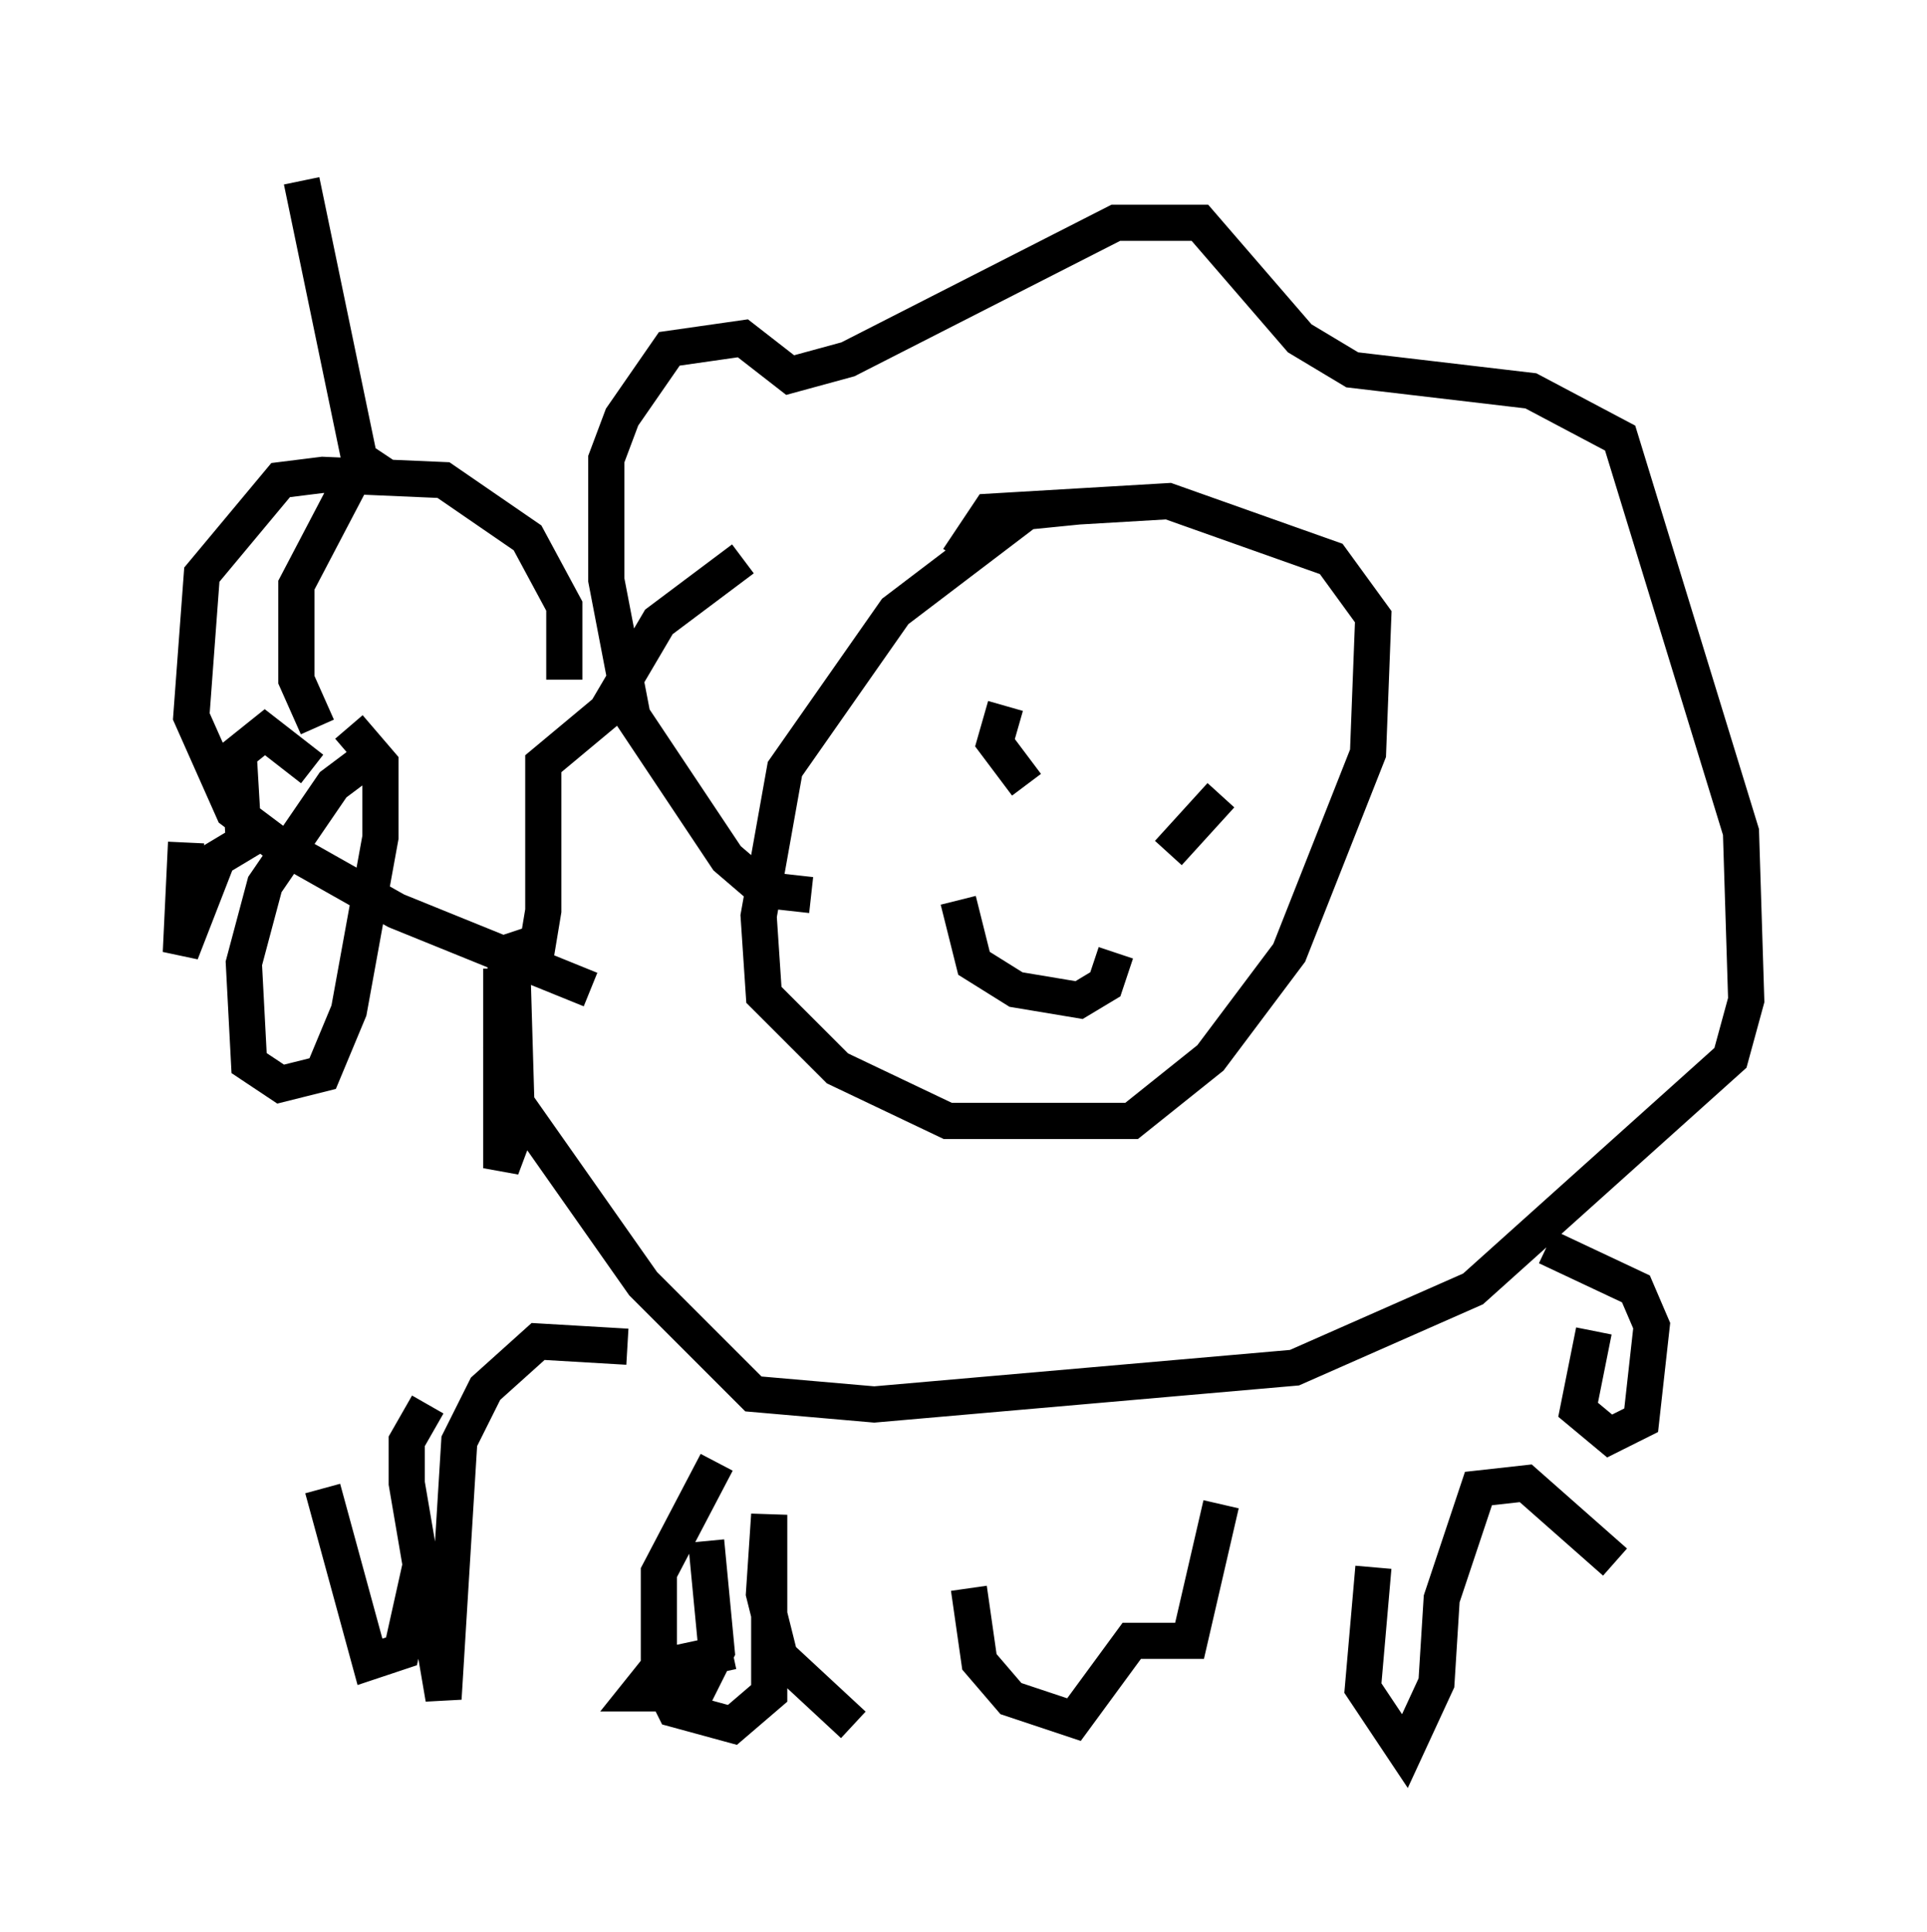 <?xml version="1.0" encoding="utf-8" ?>
<svg baseProfile="full" height="53.43" version="1.1" width="53.285" xmlns="http://www.w3.org/2000/svg" xmlns:ev="http://www.w3.org/2001/xml-events" xmlns:xlink="http://www.w3.org/1999/xlink"><defs /><rect fill="white" height="53.43" width="53.285" x="0" y="0" /><path d="M31.436, 15.168 m-1.598, -1.162 l-1.453, 0.145 -3.631, 2.76 l-3.05, 4.358 -0.726, 4.067 l0.145, 2.179 2.034, 2.034 l3.05, 1.453 5.084, 0.0 l2.179, -1.743 2.179, -2.905 l2.179, -5.52 0.145, -3.777 l-1.162, -1.598 -4.503, -1.598 l-4.939, 0.291 -0.872, 1.307 m0.0, 9.441 l0.436, 1.743 1.162, 0.726 l1.743, 0.291 0.726, -0.436 l0.291, -0.872 m-3.486, -3.486 l0.0, 0.0 m6.391, -0.872 l-1.453, 1.598 m-3.341, -0.726 l0.0, 0.0 m-1.888, -6.246 l0.0, 0.0 m5.229, 1.307 l0.0, 0.0 m-4.503, 1.598 l-0.291, 1.017 0.872, 1.162 m1.598, 1.453 l0.0, 0.0 m-7.553, 1.598 l-1.307, -0.145 -1.017, -0.872 l-2.615, -3.922 -0.726, -3.777 l0.0, -3.341 0.436, -1.162 l1.307, -1.888 2.034, -0.291 l1.307, 1.017 1.598, -0.436 l7.408, -3.777 2.324, 0.0 l2.76, 3.196 1.453, 0.872 l4.939, 0.581 2.469, 1.307 l3.341, 10.894 0.145, 4.648 l-0.436, 1.598 -7.117, 6.391 l-4.939, 2.179 -11.62, 1.017 l-3.341, -0.291 -3.05, -3.05 l-3.777, -5.374 -0.145, -1.162 l0.145, -2.615 0.872, -0.291 l0.145, -0.872 0.0, -4.067 l1.743, -1.453 1.453, -2.469 l2.324, -1.743 m-4.939, 3.341 l0.0, -2.034 -1.017, -1.888 l-2.324, -1.598 -3.341, -0.145 l-1.162, 0.145 -2.179, 2.615 l-0.291, 3.922 1.162, 2.615 l1.162, 0.872 3.341, 1.888 l5.374, 2.179 m-7.553, -7.263 l-0.581, -1.307 0.0, -2.615 l1.598, -3.05 m0.581, 7.698 l-1.162, 0.872 -1.888, 2.76 l-0.581, 2.179 0.145, 2.76 l0.872, 0.581 1.162, -0.291 l0.726, -1.743 0.872, -4.793 l0.0, -2.034 -0.872, -1.017 m-1.017, 1.162 l-1.307, -1.017 -0.726, 0.581 l0.145, 2.469 -0.726, 0.436 l-1.017, 2.615 0.145, -3.05 m5.665, -10.022 l-0.872, -0.581 -1.598, -7.698 m5.52, 21.788 l0.0, 5.52 0.436, -1.162 l-0.145, -4.939 m29.922, 10.603 l-0.436, 2.179 0.872, 0.726 l0.872, -0.436 0.291, -2.615 l-0.436, -1.017 -2.469, -1.162 m-31.084, 8.57 m0.0, 0.0 l-0.581, 2.615 -0.872, 0.291 l-1.307, -4.793 m11.33, 4.503 l-2.034, 0.436 -0.581, 0.726 l1.598, 0.0 0.581, -1.162 l-0.291, -3.05 m-7.698, -3.777 l-0.581, 1.017 0.0, 1.162 l1.017, 5.955 0.436, -7.117 l0.726, -1.453 1.453, -1.307 l2.469, 0.145 m2.469, 3.196 l-1.598, 3.05 0.0, 2.905 l0.436, 0.872 1.598, 0.436 l1.017, -0.872 0.0, -4.939 l-0.145, 2.179 0.436, 1.743 l2.034, 1.888 m3.196, -3.777 l0.291, 2.034 0.872, 1.017 l1.743, 0.581 1.598, -2.179 l1.598, 0.0 0.872, -3.777 m4.212, 1.743 l-0.291, 3.341 1.162, 1.743 l0.872, -1.888 0.145, -2.324 l1.017, -3.05 1.307, -0.145 l2.469, 2.179 " fill="none" stroke="black" stroke-width="1" /></svg>